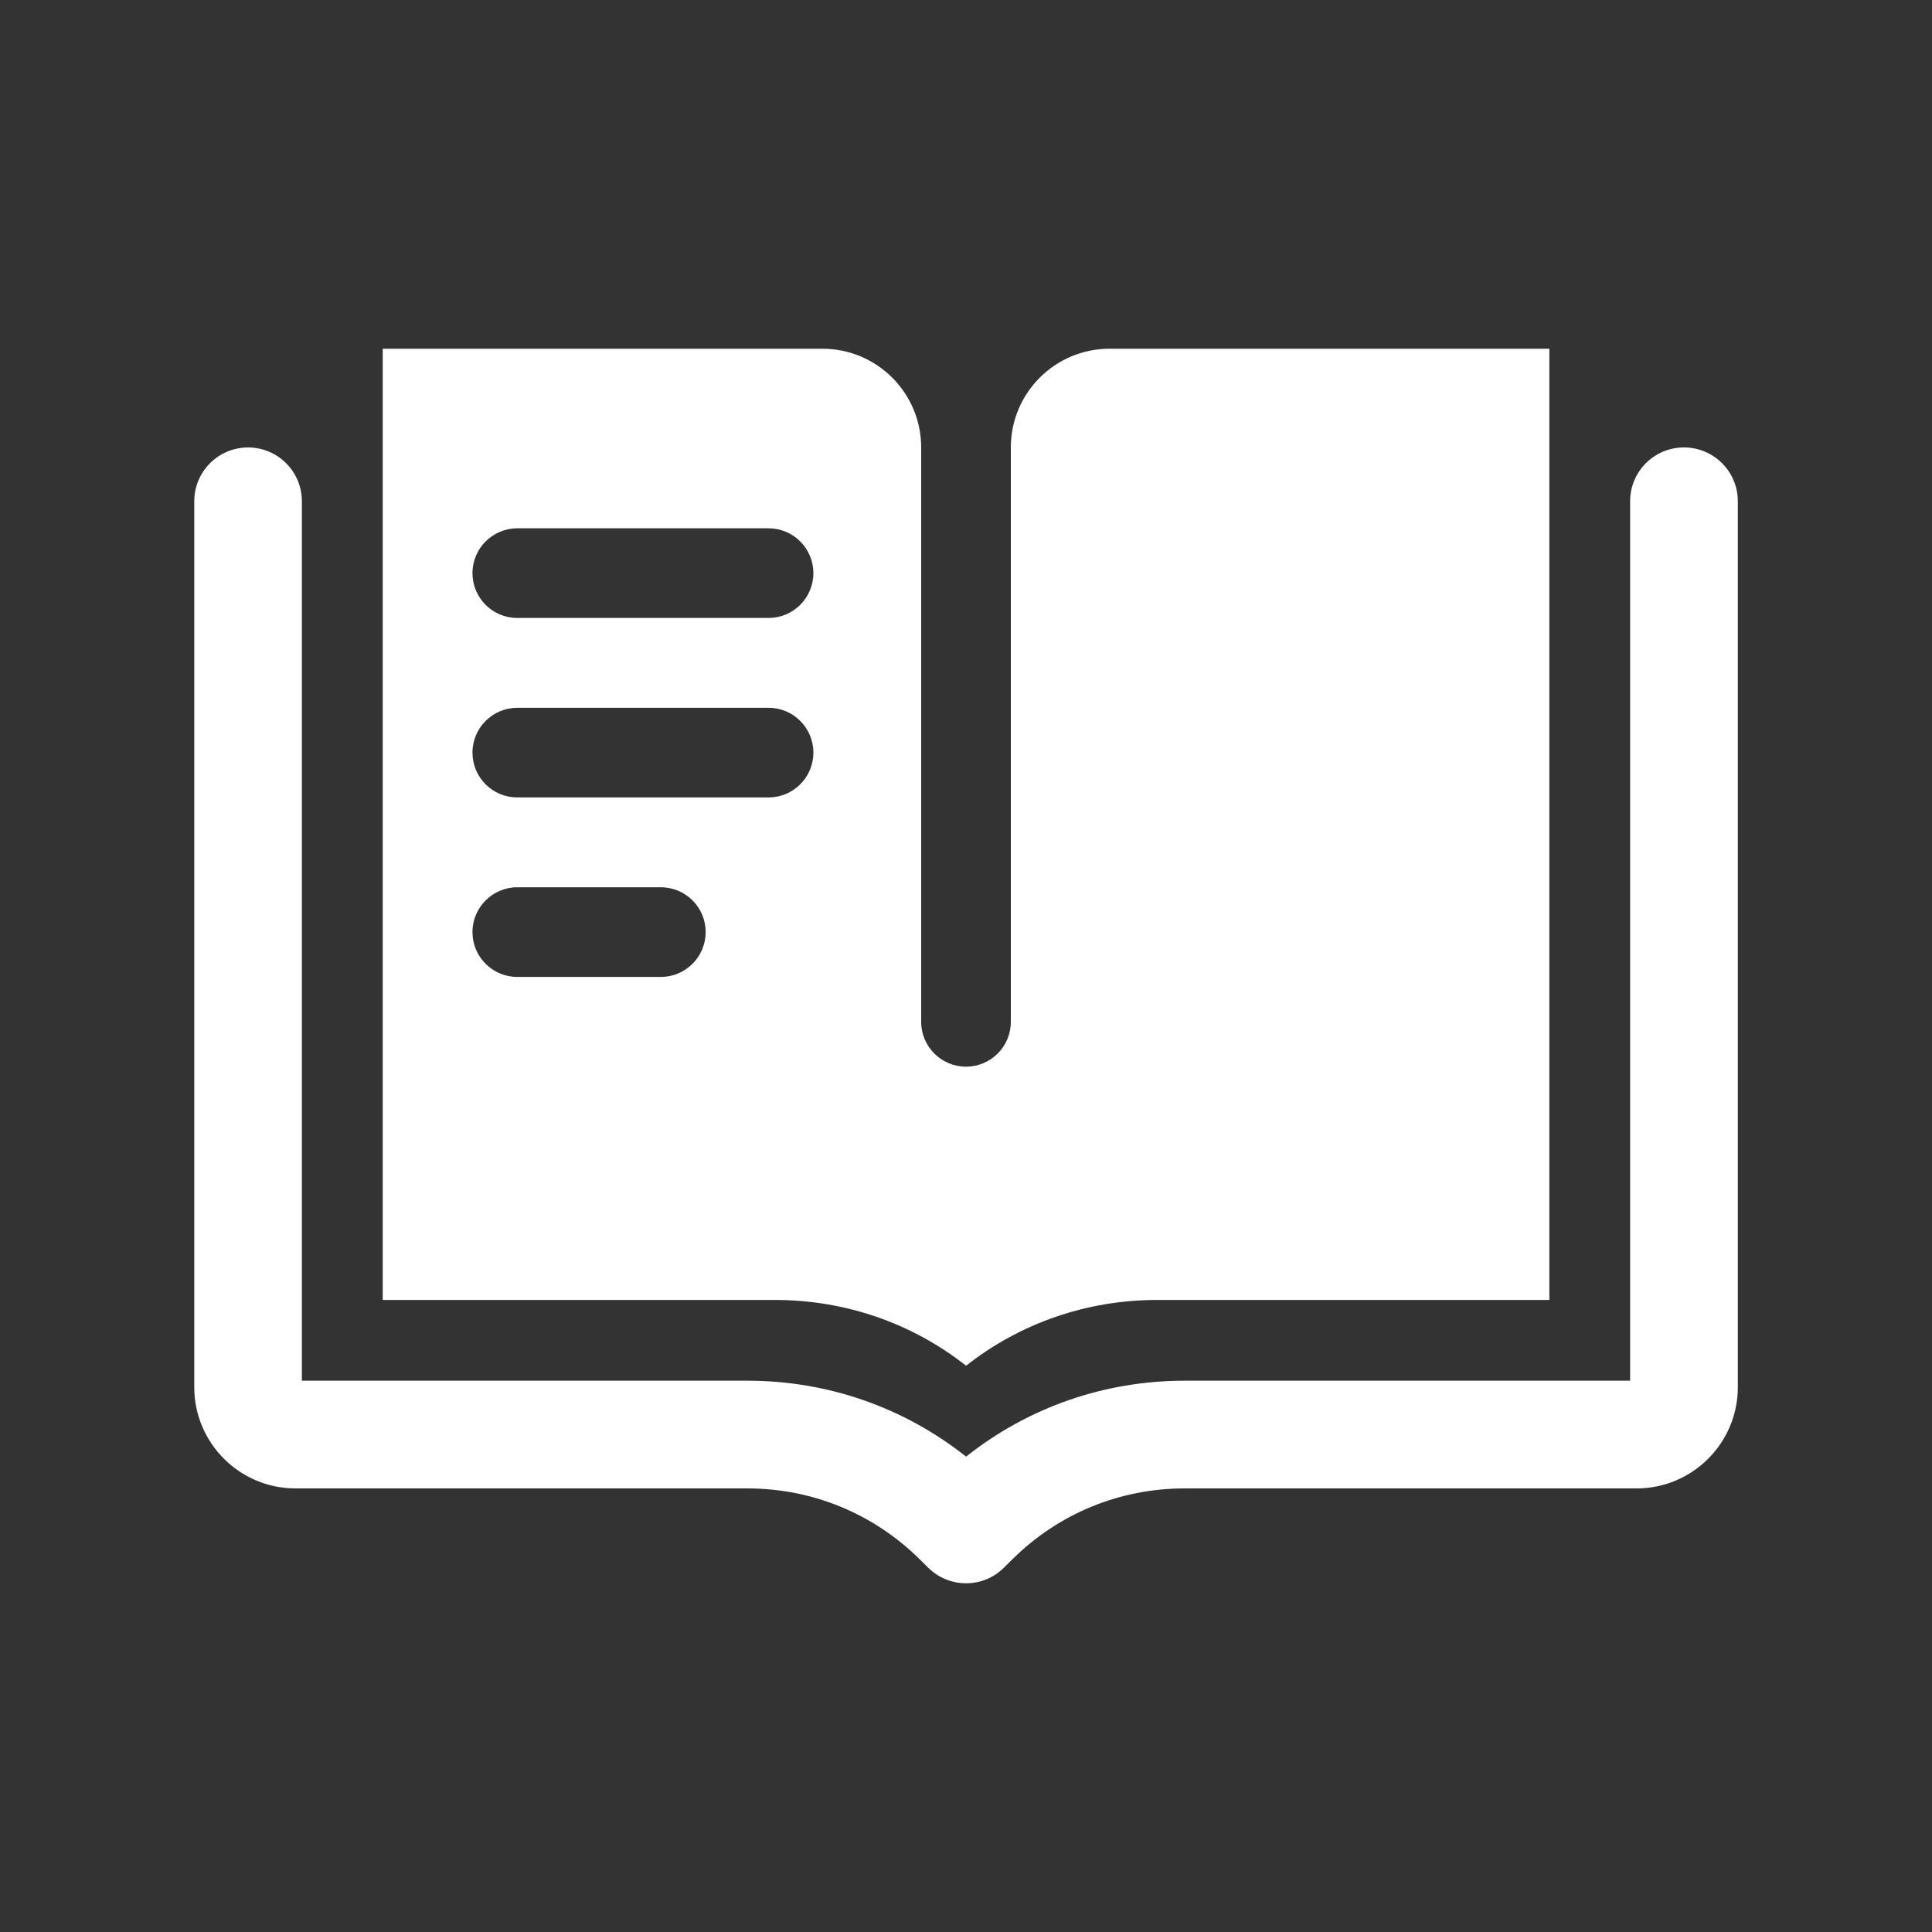 <?xml version="1.0" encoding="UTF-8"?>
<svg id="Layer_1" data-name="Layer 1" xmlns="http://www.w3.org/2000/svg" viewBox="0 0 200 200">
  <rect x="0" y="0" width="200" height="200" fill="#333333" stroke="none"/>
  <defs>
    <style>
      .cls-1 {
        fill: #fff;
        stroke-width: 0px;
      }
    </style>
  </defs>
  <path class="cls-1" d="M114.86,36.1c-5.64,0-10.22,4.58-10.22,10.22v59.46c0,2.57-2.08,4.64-4.64,4.64s-4.64-2.08-4.64-4.64v-59.46c0-5.64-4.58-10.22-10.22-10.22h-45.52v98.47h40.59c7.29,0,14.2,2.4,19.8,6.81,5.59-4.41,12.51-6.81,19.79-6.81h40.59V36.1h-45.52ZM68.41,101.13h-14.86c-2.57,0-4.64-2.08-4.64-4.64s2.08-4.64,4.64-4.64h14.86c2.57,0,4.64,2.08,4.64,4.64s-2.08,4.64-4.64,4.64ZM79.56,82.55h-26.01c-2.57,0-4.64-2.08-4.64-4.64s2.08-4.64,4.64-4.64h26.01c2.57,0,4.64,2.08,4.64,4.64s-2.08,4.64-4.64,4.64ZM79.56,63.97h-26.01c-2.57,0-4.64-2.08-4.64-4.64s2.08-4.64,4.64-4.64h26.01c2.57,0,4.64,2.08,4.64,4.64s-2.08,4.64-4.64,4.64Z"/>
  <path class="cls-1" d="M174.32,46.32c-3.08,0-5.57,2.49-5.57,5.57v91.04h-46.12c-8.31,0-16.21,2.77-22.62,7.86-6.42-5.09-14.32-7.86-22.63-7.86H31.25V51.89c0-3.08-2.5-5.57-5.57-5.57s-5.57,2.49-5.57,5.57v91.71c0,5.78,4.7,10.48,10.48,10.48h46.78c6.73,0,13.06,2.61,17.84,7.34l.87.86c1.09,1.08,2.51,1.62,3.93,1.62s2.84-.54,3.92-1.62l.87-.86c4.77-4.73,11.1-7.34,17.83-7.34h46.79c5.78,0,10.48-4.7,10.48-10.48V51.89c0-3.08-2.5-5.57-5.57-5.57Z"/>
</svg>